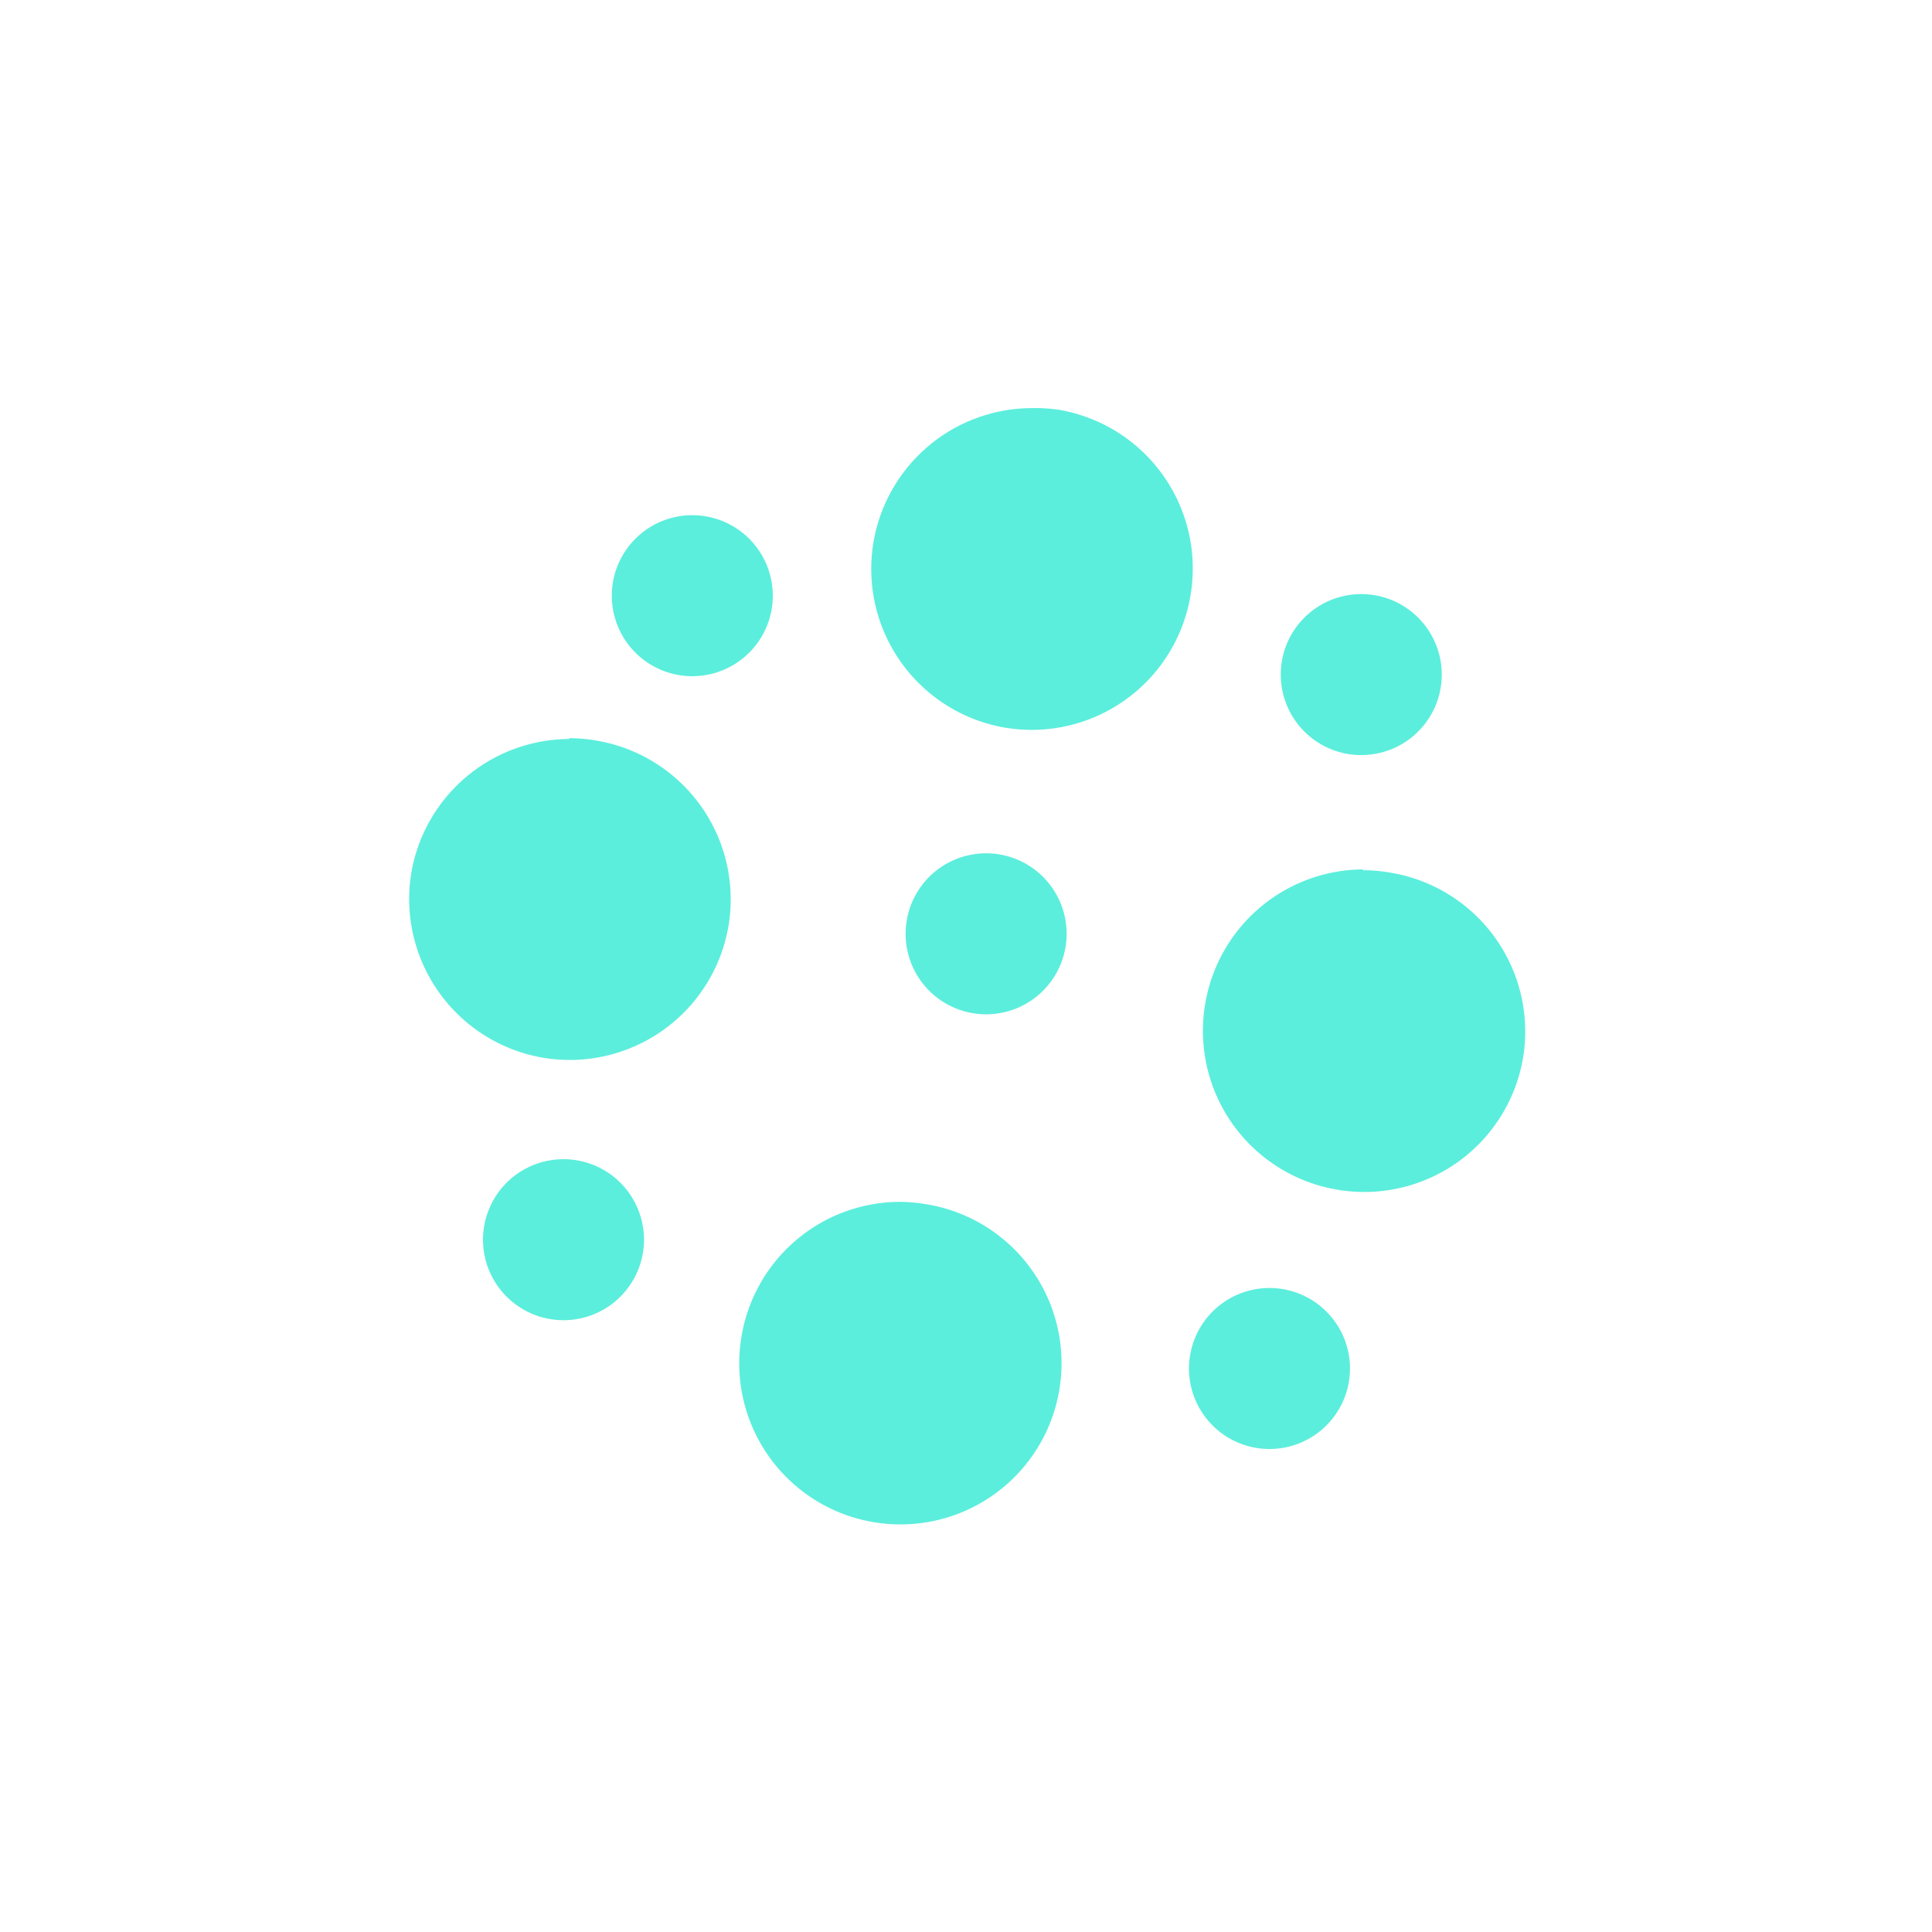 <svg xmlns="http://www.w3.org/2000/svg" width="24" height="24"><defs><style id="current-color-scheme"></style></defs><path d="M12.81 5.07a2 2 0 0 0-1.96 1.67 2 2 0 0 0 1.64 2.3 2 2 0 0 0 2.3-1.65 2 2 0 0 0-1.64-2.3 2 2 0 0 0-.34-.02zM8.6 6.4a1 1 0 0 0-1 1 1 1 0 0 0 1 1 1 1 0 0 0 1-1 1 1 0 0 0-1-1zm8.31.98a1 1 0 0 0-1 1 1 1 0 0 0 1 1 1 1 0 0 0 1-1 1 1 0 0 0-1-1zm-9.84 1.8a2 2 0 0 0-1.96 1.66 2 2 0 0 0 1.64 2.3 2 2 0 0 0 2.3-1.64 2 2 0 0 0-1.64-2.3 2 2 0 0 0-.34-.03zm5.18 1.42a1 1 0 0 0-1 1 1 1 0 0 0 1 1 1 1 0 0 0 1-1 1 1 0 0 0-1-1zm4.68.2a2 2 0 0 0-1.96 1.68 2 2 0 0 0 1.65 2.3 2 2 0 0 0 2.3-1.64 2 2 0 0 0-1.65-2.3 2 2 0 0 0-.34-.03zM7 14.4a1 1 0 0 0-1 1 1 1 0 0 0 1 1 1 1 0 0 0 1-1 1 1 0 0 0-1-1zm4.17.53a2 2 0 0 0-1.96 1.68 2 2 0 0 0 1.65 2.3 2 2 0 0 0 2.3-1.65 2 2 0 0 0-1.65-2.3 2 2 0 0 0-.34-.03zm4.6 1.07a1 1 0 0 0-1 1 1 1 0 0 0 1 1 1 1 0 0 0 1-1 1 1 0 0 0-1-1z" fill="currentColor" color="#5beedc"/></svg>
